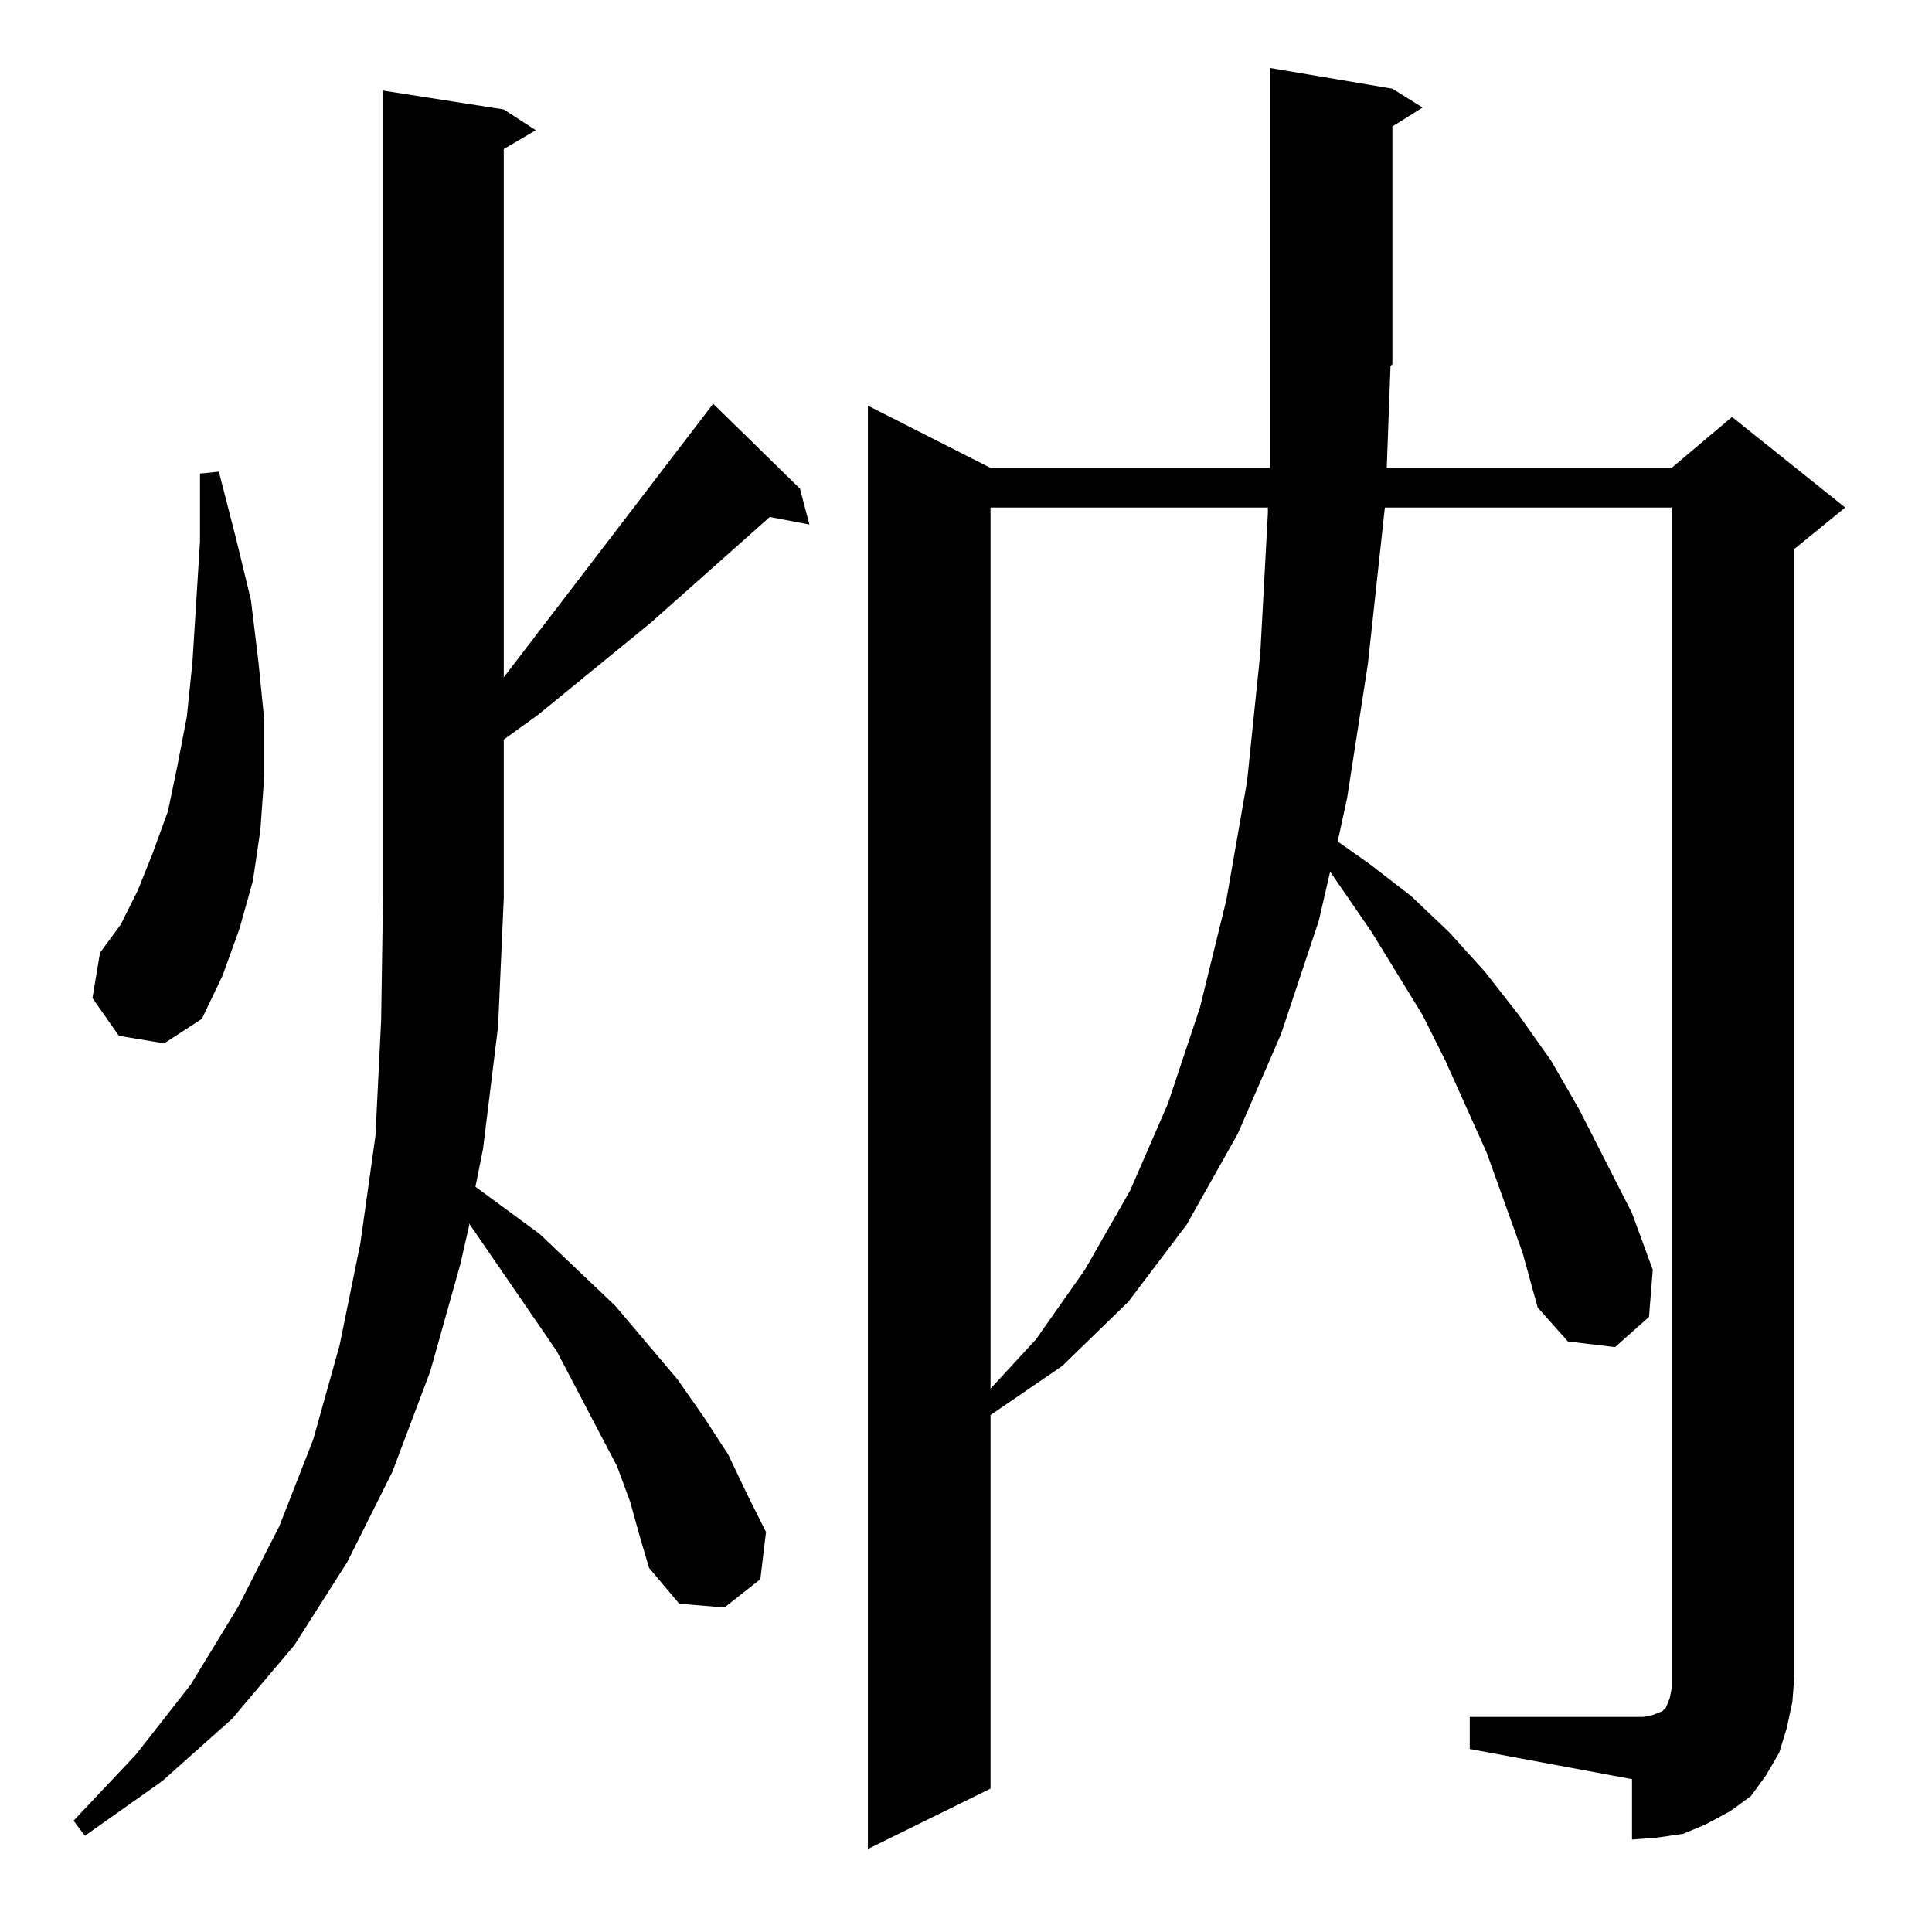 <?xml version="1.0" standalone="no"?>
<!DOCTYPE svg PUBLIC "-//W3C//DTD SVG 1.1//EN" "http://www.w3.org/Graphics/SVG/1.1/DTD/svg11.dtd" >
<svg xmlns="http://www.w3.org/2000/svg" xmlns:xlink="http://www.w3.org/1999/xlink" version="1.1" viewBox="0 -144 1024 1024">
  <g transform="matrix(1 0 0 -1 0 880)">
   <path fill="currentColor"
d="M779 114h86h6l5 1l5 2l2 2l2 5l1 5v6v620h-152l-9 -83l-11 -71l-5 -23l17 -12l22 -17l20 -19l19 -21l18 -23l17 -24l15 -26l28 -55l11 -30l-2 -25l-18 -16l-25 3l-16 18l-8 29l-19 53l-22 49l-12 24l-27 44l-22 32l-6 -26l-20 -60l-23 -53l-27 -48l-31 -41l-35 -34
l-38 -26v-198l-65 -32v765l65 -33h148v55v157l65 -11l16 -10l-16 -10v-126l-1 -1l-2 -54h151l32 27l60 -48l-27 -22v-598l-1 -13l-3 -14l-4 -13l-7 -12l-8 -11l-11 -8l-13 -7l-12 -5l-14 -2l-13 -1v32l-86 16v17zM334 228l-7 19l-10 19l-22 42l-46 67v1l-5 -22l-16 -57
l-20 -53l-24 -48l-28 -44l-33 -39l-37 -33l-41 -29l-6 8l33 35l29 37l25 41l22 43l18 46l14 50l11 54l8 57l3 61l1 65v428l64 -10l17 -11l-17 -10v-280l98 128l13 17l46 -45l5 -19l-21 4l-63 -56l-60 -49l-18 -13v-84l-3 -68l-8 -65l-4 -20l34 -25l40 -38l33 -39l14 -20
l13 -20l10 -21l10 -20l-3 -25l-19 -15l-24 2l-16 19l-5 17zM525 755v-467l24 26l26 37l24 42l20 46l17 51l14 57l11 63l7 68l4 74v3h-147zM63 475l-14 20l4 24l11 15l9 18l8 20l8 22l5 24l5 26l3 29l4 64v36l10 1l9 -35l8 -33l4 -33l3 -30v-31l-2 -28l-4 -27l-7 -25l-9 -25
l-11 -23l-20 -13z" />
  </g>

</svg>
